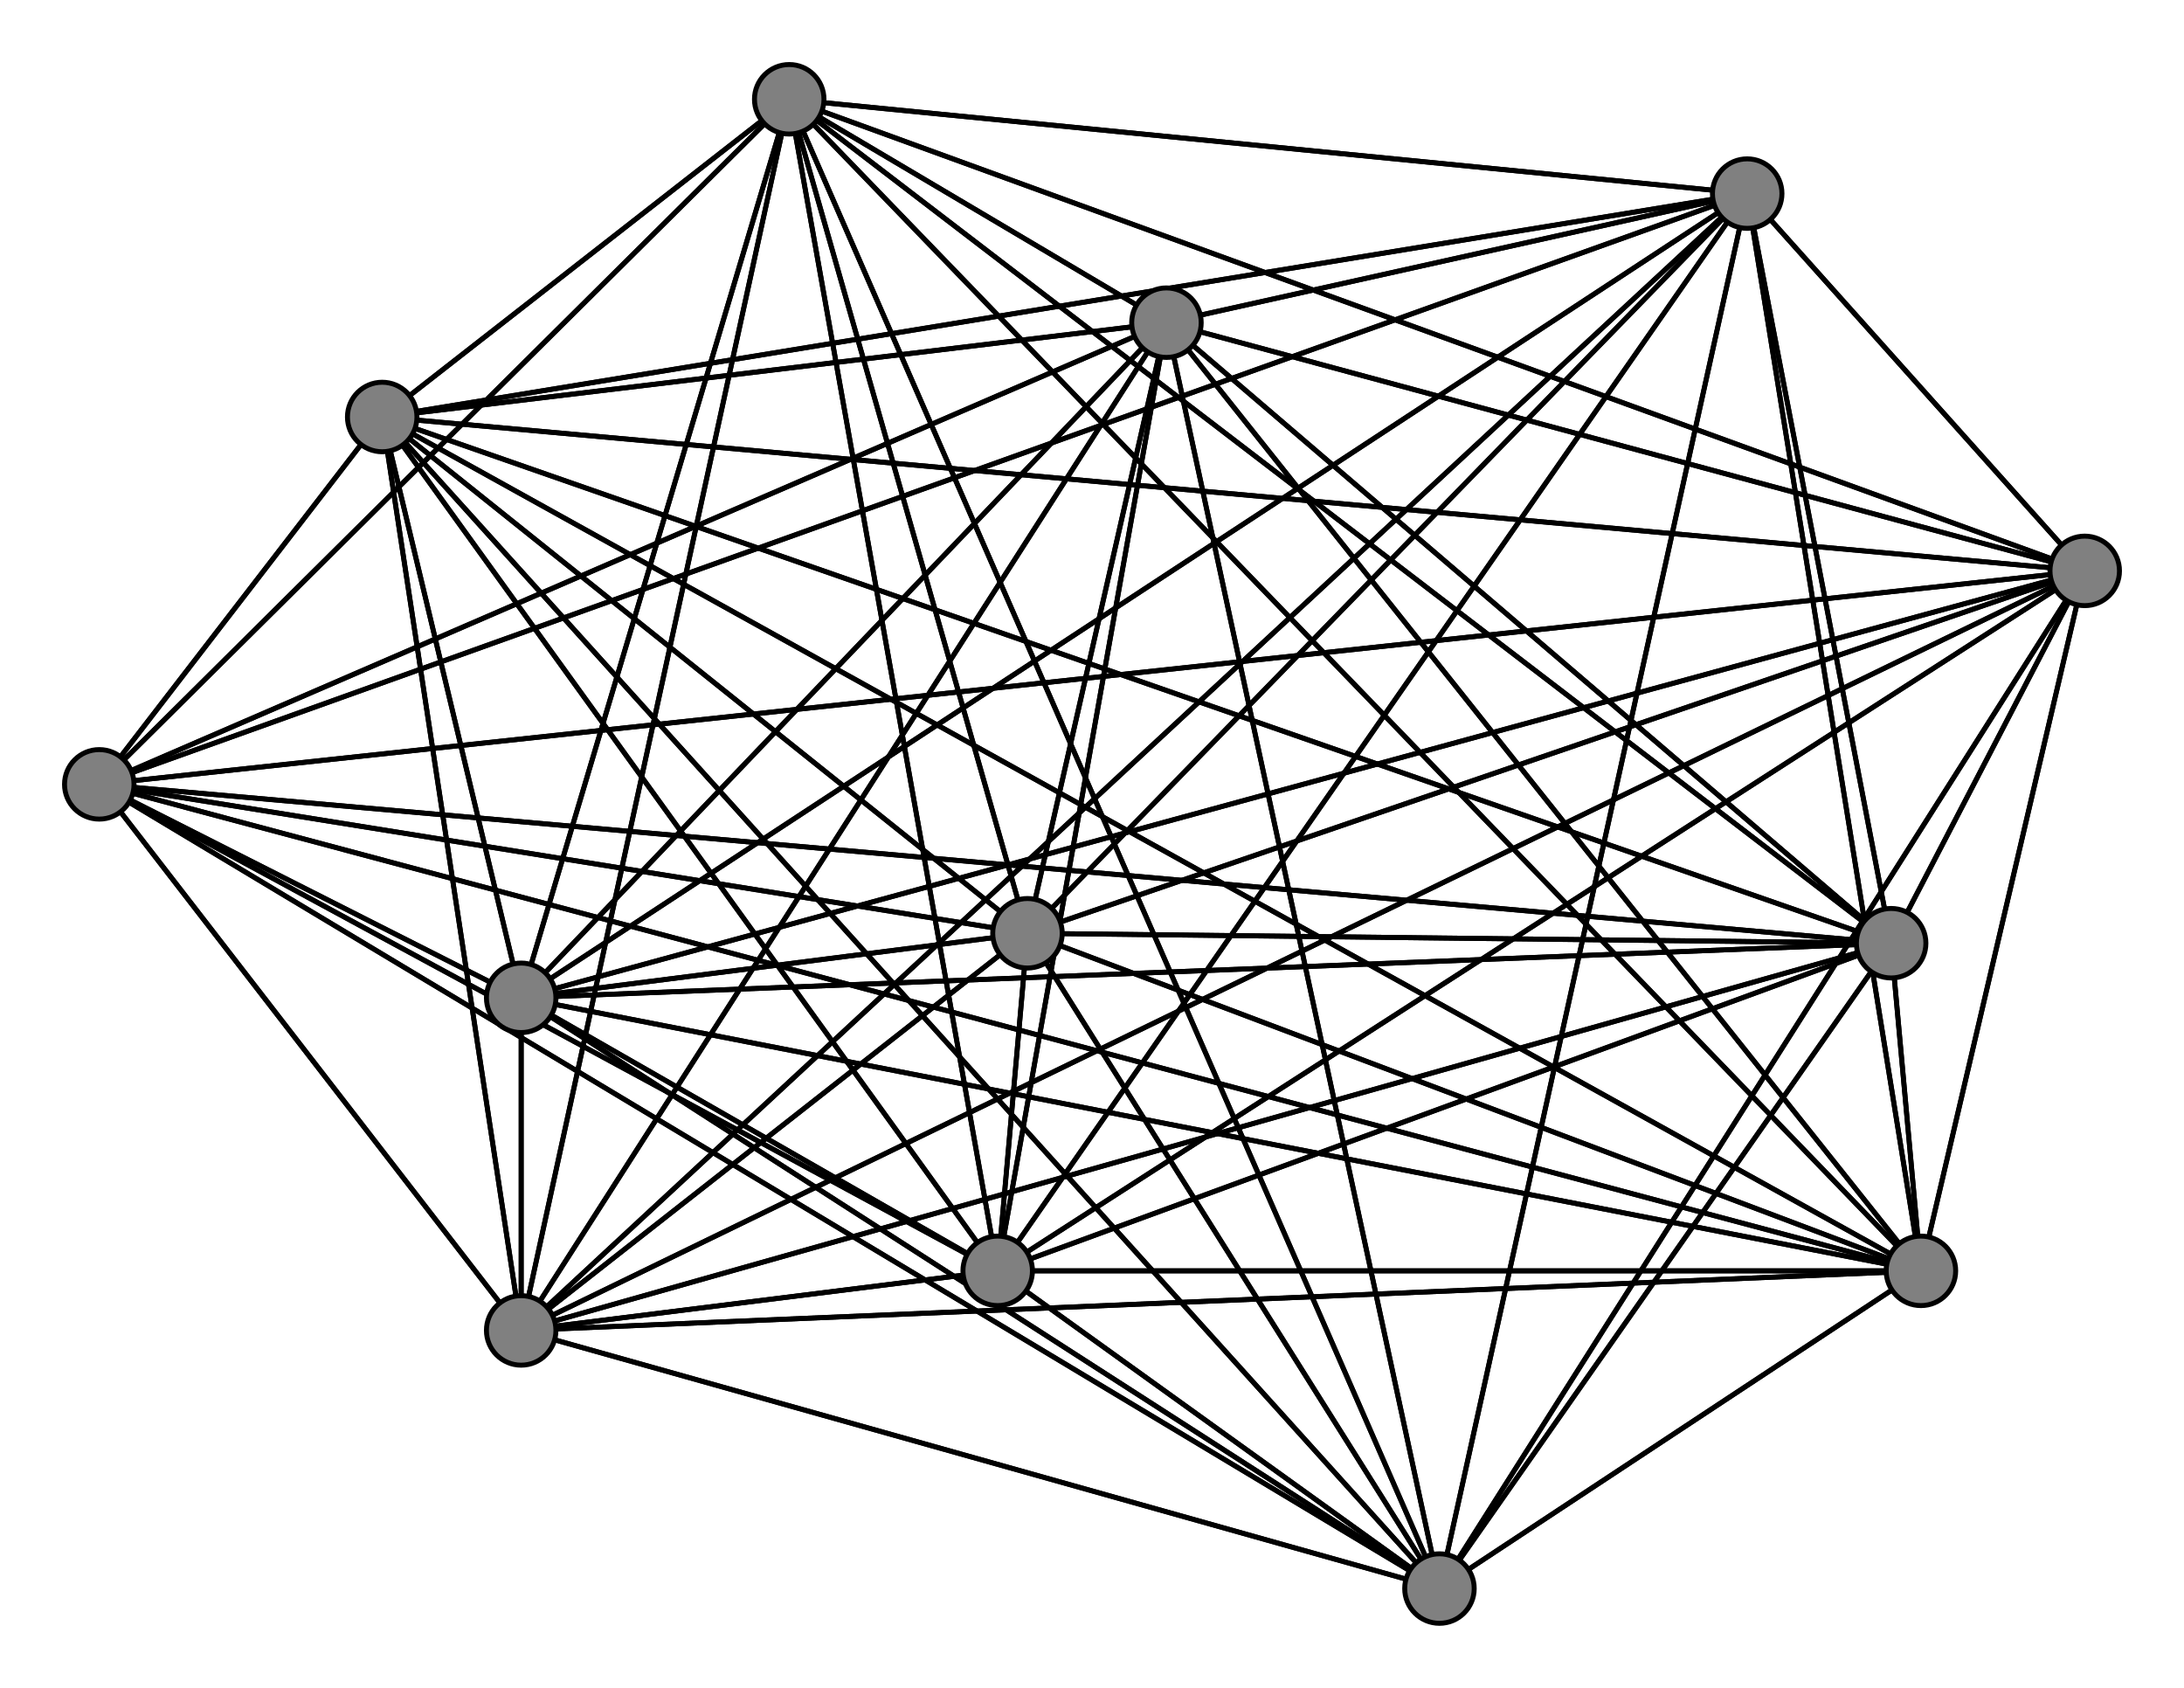 <svg width="440" height="340" xmlns="http://www.w3.org/2000/svg">
<path stroke-width="1" stroke="black" d="M 207 188 105 201"/>
<path stroke-width="1" stroke="black" d="M 387 256 352 39"/>
<path stroke-width="1" stroke="black" d="M 387 256 290 320"/>
<path stroke-width="1" stroke="black" d="M 387 256 105 268"/>
<path stroke-width="1" stroke="black" d="M 387 256 77 84"/>
<path stroke-width="1" stroke="black" d="M 387 256 20 158"/>
<path stroke-width="1" stroke="black" d="M 387 256 235 65"/>
<path stroke-width="1" stroke="black" d="M 387 256 159 20"/>
<path stroke-width="1" stroke="black" d="M 387 256 381 190"/>
<path stroke-width="1" stroke="black" d="M 20 158 207 188"/>
<path stroke-width="1" stroke="black" d="M 20 158 105 201"/>
<path stroke-width="1" stroke="black" d="M 20 158 201 256"/>
<path stroke-width="1" stroke="black" d="M 20 158 420 115"/>
<path stroke-width="1" stroke="black" d="M 20 158 352 39"/>
<path stroke-width="1" stroke="black" d="M 20 158 290 320"/>
<path stroke-width="1" stroke="black" d="M 20 158 105 268"/>
<path stroke-width="1" stroke="black" d="M 387 256 420 115"/>
<path stroke-width="1" stroke="black" d="M 387 256 201 256"/>
<path stroke-width="1" stroke="black" d="M 387 256 105 201"/>
<path stroke-width="1" stroke="black" d="M 387 256 207 188"/>
<path stroke-width="1" stroke="black" d="M 105 268 20 158"/>
<path stroke-width="1" stroke="black" d="M 105 268 235 65"/>
<path stroke-width="1" stroke="black" d="M 105 268 159 20"/>
<path stroke-width="1" stroke="black" d="M 105 268 381 190"/>
<path stroke-width="1" stroke="black" d="M 77 84 207 188"/>
<path stroke-width="1" stroke="black" d="M 77 84 105 201"/>
<path stroke-width="1" stroke="black" d="M 77 84 201 256"/>
<path stroke-width="1" stroke="black" d="M 20 158 77 84"/>
<path stroke-width="1" stroke="black" d="M 77 84 420 115"/>
<path stroke-width="1" stroke="black" d="M 77 84 290 320"/>
<path stroke-width="1" stroke="black" d="M 77 84 105 268"/>
<path stroke-width="1" stroke="black" d="M 77 84 387 256"/>
<path stroke-width="1" stroke="black" d="M 77 84 20 158"/>
<path stroke-width="1" stroke="black" d="M 77 84 235 65"/>
<path stroke-width="1" stroke="black" d="M 77 84 159 20"/>
<path stroke-width="1" stroke="black" d="M 77 84 381 190"/>
<path stroke-width="1" stroke="black" d="M 77 84 352 39"/>
<path stroke-width="1" stroke="black" d="M 105 268 387 256"/>
<path stroke-width="1" stroke="black" d="M 20 158 387 256"/>
<path stroke-width="1" stroke="black" d="M 20 158 159 20"/>
<path stroke-width="1" stroke="black" d="M 159 20 77 84"/>
<path stroke-width="1" stroke="black" d="M 159 20 387 256"/>
<path stroke-width="1" stroke="black" d="M 159 20 20 158"/>
<path stroke-width="1" stroke="black" d="M 159 20 235 65"/>
<path stroke-width="1" stroke="black" d="M 159 20 381 190"/>
<path stroke-width="1" stroke="black" d="M 381 190 207 188"/>
<path stroke-width="1" stroke="black" d="M 381 190 105 201"/>
<path stroke-width="1" stroke="black" d="M 381 190 201 256"/>
<path stroke-width="1" stroke="black" d="M 381 190 420 115"/>
<path stroke-width="1" stroke="black" d="M 381 190 352 39"/>
<path stroke-width="1" stroke="black" d="M 381 190 290 320"/>
<path stroke-width="1" stroke="black" d="M 381 190 105 268"/>
<path stroke-width="1" stroke="black" d="M 381 190 77 84"/>
<path stroke-width="1" stroke="black" d="M 381 190 387 256"/>
<path stroke-width="1" stroke="black" d="M 381 190 20 158"/>
<path stroke-width="1" stroke="black" d="M 159 20 105 268"/>
<path stroke-width="1" stroke="black" d="M 159 20 290 320"/>
<path stroke-width="1" stroke="black" d="M 159 20 352 39"/>
<path stroke-width="1" stroke="black" d="M 159 20 420 115"/>
<path stroke-width="1" stroke="black" d="M 20 158 381 190"/>
<path stroke-width="1" stroke="black" d="M 235 65 207 188"/>
<path stroke-width="1" stroke="black" d="M 235 65 105 201"/>
<path stroke-width="1" stroke="black" d="M 235 65 201 256"/>
<path stroke-width="1" stroke="black" d="M 235 65 420 115"/>
<path stroke-width="1" stroke="black" d="M 235 65 352 39"/>
<path stroke-width="1" stroke="black" d="M 235 65 290 320"/>
<path stroke-width="1" stroke="black" d="M 20 158 235 65"/>
<path stroke-width="1" stroke="black" d="M 235 65 105 268"/>
<path stroke-width="1" stroke="black" d="M 235 65 387 256"/>
<path stroke-width="1" stroke="black" d="M 235 65 20 158"/>
<path stroke-width="1" stroke="black" d="M 235 65 159 20"/>
<path stroke-width="1" stroke="black" d="M 235 65 381 190"/>
<path stroke-width="1" stroke="black" d="M 159 20 207 188"/>
<path stroke-width="1" stroke="black" d="M 159 20 105 201"/>
<path stroke-width="1" stroke="black" d="M 159 20 201 256"/>
<path stroke-width="1" stroke="black" d="M 235 65 77 84"/>
<path stroke-width="1" stroke="black" d="M 105 268 77 84"/>
<path stroke-width="1" stroke="black" d="M 105 268 290 320"/>
<path stroke-width="1" stroke="black" d="M 105 268 352 39"/>
<path stroke-width="1" stroke="black" d="M 105 201 235 65"/>
<path stroke-width="1" stroke="black" d="M 105 201 159 20"/>
<path stroke-width="1" stroke="black" d="M 105 201 381 190"/>
<path stroke-width="1" stroke="black" d="M 201 256 207 188"/>
<path stroke-width="1" stroke="black" d="M 201 256 105 201"/>
<path stroke-width="1" stroke="black" d="M 201 256 420 115"/>
<path stroke-width="1" stroke="black" d="M 201 256 352 39"/>
<path stroke-width="1" stroke="black" d="M 201 256 290 320"/>
<path stroke-width="1" stroke="black" d="M 201 256 105 268"/>
<path stroke-width="1" stroke="black" d="M 201 256 77 84"/>
<path stroke-width="1" stroke="black" d="M 201 256 387 256"/>
<path stroke-width="1" stroke="black" d="M 201 256 20 158"/>
<path stroke-width="1" stroke="black" d="M 201 256 235 65"/>
<path stroke-width="1" stroke="black" d="M 201 256 159 20"/>
<path stroke-width="1" stroke="black" d="M 201 256 381 190"/>
<path stroke-width="1" stroke="black" d="M 105 201 20 158"/>
<path stroke-width="1" stroke="black" d="M 105 201 387 256"/>
<path stroke-width="1" stroke="black" d="M 105 201 77 84"/>
<path stroke-width="1" stroke="black" d="M 105 201 105 268"/>
<path stroke-width="1" stroke="black" d="M 207 188 201 256"/>
<path stroke-width="1" stroke="black" d="M 207 188 420 115"/>
<path stroke-width="1" stroke="black" d="M 207 188 352 39"/>
<path stroke-width="1" stroke="black" d="M 207 188 290 320"/>
<path stroke-width="1" stroke="black" d="M 207 188 105 268"/>
<path stroke-width="1" stroke="black" d="M 207 188 77 84"/>
<path stroke-width="1" stroke="black" d="M 207 188 387 256"/>
<path stroke-width="1" stroke="black" d="M 420 115 207 188"/>
<path stroke-width="1" stroke="black" d="M 207 188 20 158"/>
<path stroke-width="1" stroke="black" d="M 207 188 159 20"/>
<path stroke-width="1" stroke="black" d="M 207 188 381 190"/>
<path stroke-width="1" stroke="black" d="M 105 201 207 188"/>
<path stroke-width="1" stroke="black" d="M 105 201 201 256"/>
<path stroke-width="1" stroke="black" d="M 105 201 420 115"/>
<path stroke-width="1" stroke="black" d="M 105 201 352 39"/>
<path stroke-width="1" stroke="black" d="M 105 201 290 320"/>
<path stroke-width="1" stroke="black" d="M 207 188 235 65"/>
<path stroke-width="1" stroke="black" d="M 420 115 105 201"/>
<path stroke-width="1" stroke="black" d="M 420 115 201 256"/>
<path stroke-width="1" stroke="black" d="M 420 115 352 39"/>
<path stroke-width="1" stroke="black" d="M 290 320 207 188"/>
<path stroke-width="1" stroke="black" d="M 290 320 105 201"/>
<path stroke-width="1" stroke="black" d="M 290 320 201 256"/>
<path stroke-width="1" stroke="black" d="M 290 320 420 115"/>
<path stroke-width="1" stroke="black" d="M 290 320 352 39"/>
<path stroke-width="1" stroke="black" d="M 290 320 105 268"/>
<path stroke-width="1" stroke="black" d="M 290 320 77 84"/>
<path stroke-width="1" stroke="black" d="M 352 39 381 190"/>
<path stroke-width="1" stroke="black" d="M 290 320 387 256"/>
<path stroke-width="1" stroke="black" d="M 290 320 235 65"/>
<path stroke-width="1" stroke="black" d="M 290 320 159 20"/>
<path stroke-width="1" stroke="black" d="M 290 320 381 190"/>
<path stroke-width="1" stroke="black" d="M 105 268 207 188"/>
<path stroke-width="1" stroke="black" d="M 105 268 105 201"/>
<path stroke-width="1" stroke="black" d="M 105 268 201 256"/>
<path stroke-width="1" stroke="black" d="M 105 268 420 115"/>
<path stroke-width="1" stroke="black" d="M 290 320 20 158"/>
<path stroke-width="1" stroke="black" d="M 381 190 235 65"/>
<path stroke-width="1" stroke="black" d="M 352 39 159 20"/>
<path stroke-width="1" stroke="black" d="M 352 39 20 158"/>
<path stroke-width="1" stroke="black" d="M 420 115 290 320"/>
<path stroke-width="1" stroke="black" d="M 420 115 105 268"/>
<path stroke-width="1" stroke="black" d="M 420 115 77 84"/>
<path stroke-width="1" stroke="black" d="M 420 115 387 256"/>
<path stroke-width="1" stroke="black" d="M 420 115 20 158"/>
<path stroke-width="1" stroke="black" d="M 420 115 235 65"/>
<path stroke-width="1" stroke="black" d="M 420 115 159 20"/>
<path stroke-width="1" stroke="black" d="M 352 39 235 65"/>
<path stroke-width="1" stroke="black" d="M 420 115 381 190"/>
<path stroke-width="1" stroke="black" d="M 352 39 105 201"/>
<path stroke-width="1" stroke="black" d="M 352 39 201 256"/>
<path stroke-width="1" stroke="black" d="M 352 39 420 115"/>
<path stroke-width="1" stroke="black" d="M 352 39 290 320"/>
<path stroke-width="1" stroke="black" d="M 352 39 105 268"/>
<path stroke-width="1" stroke="black" d="M 352 39 77 84"/>
<path stroke-width="1" stroke="black" d="M 352 39 387 256"/>
<path stroke-width="1" stroke="black" d="M 352 39 207 188"/>
<path stroke-width="1" stroke="black" d="M 381 190 159 20"/>
<circle cx="207" cy="188" r="7.0" style="fill:gray;stroke:black;stroke-width:1.0"/>
<circle cx="105" cy="201" r="7.0" style="fill:gray;stroke:black;stroke-width:1.0"/>
<circle cx="201" cy="256" r="7.0" style="fill:gray;stroke:black;stroke-width:1.0"/>
<circle cx="420" cy="115" r="7.0" style="fill:gray;stroke:black;stroke-width:1.0"/>
<circle cx="352" cy="39" r="7.0" style="fill:gray;stroke:black;stroke-width:1.0"/>
<circle cx="290" cy="320" r="7.0" style="fill:gray;stroke:black;stroke-width:1.0"/>
<circle cx="105" cy="268" r="7.0" style="fill:gray;stroke:black;stroke-width:1.0"/>
<circle cx="77" cy="84" r="7.0" style="fill:gray;stroke:black;stroke-width:1.0"/>
<circle cx="387" cy="256" r="7.0" style="fill:gray;stroke:black;stroke-width:1.0"/>
<circle cx="20" cy="158" r="7.0" style="fill:gray;stroke:black;stroke-width:1.0"/>
<circle cx="235" cy="65" r="7.0" style="fill:gray;stroke:black;stroke-width:1.0"/>
<circle cx="159" cy="20" r="7.0" style="fill:gray;stroke:black;stroke-width:1.0"/>
<circle cx="381" cy="190" r="7.0" style="fill:gray;stroke:black;stroke-width:1.0"/>
</svg>
